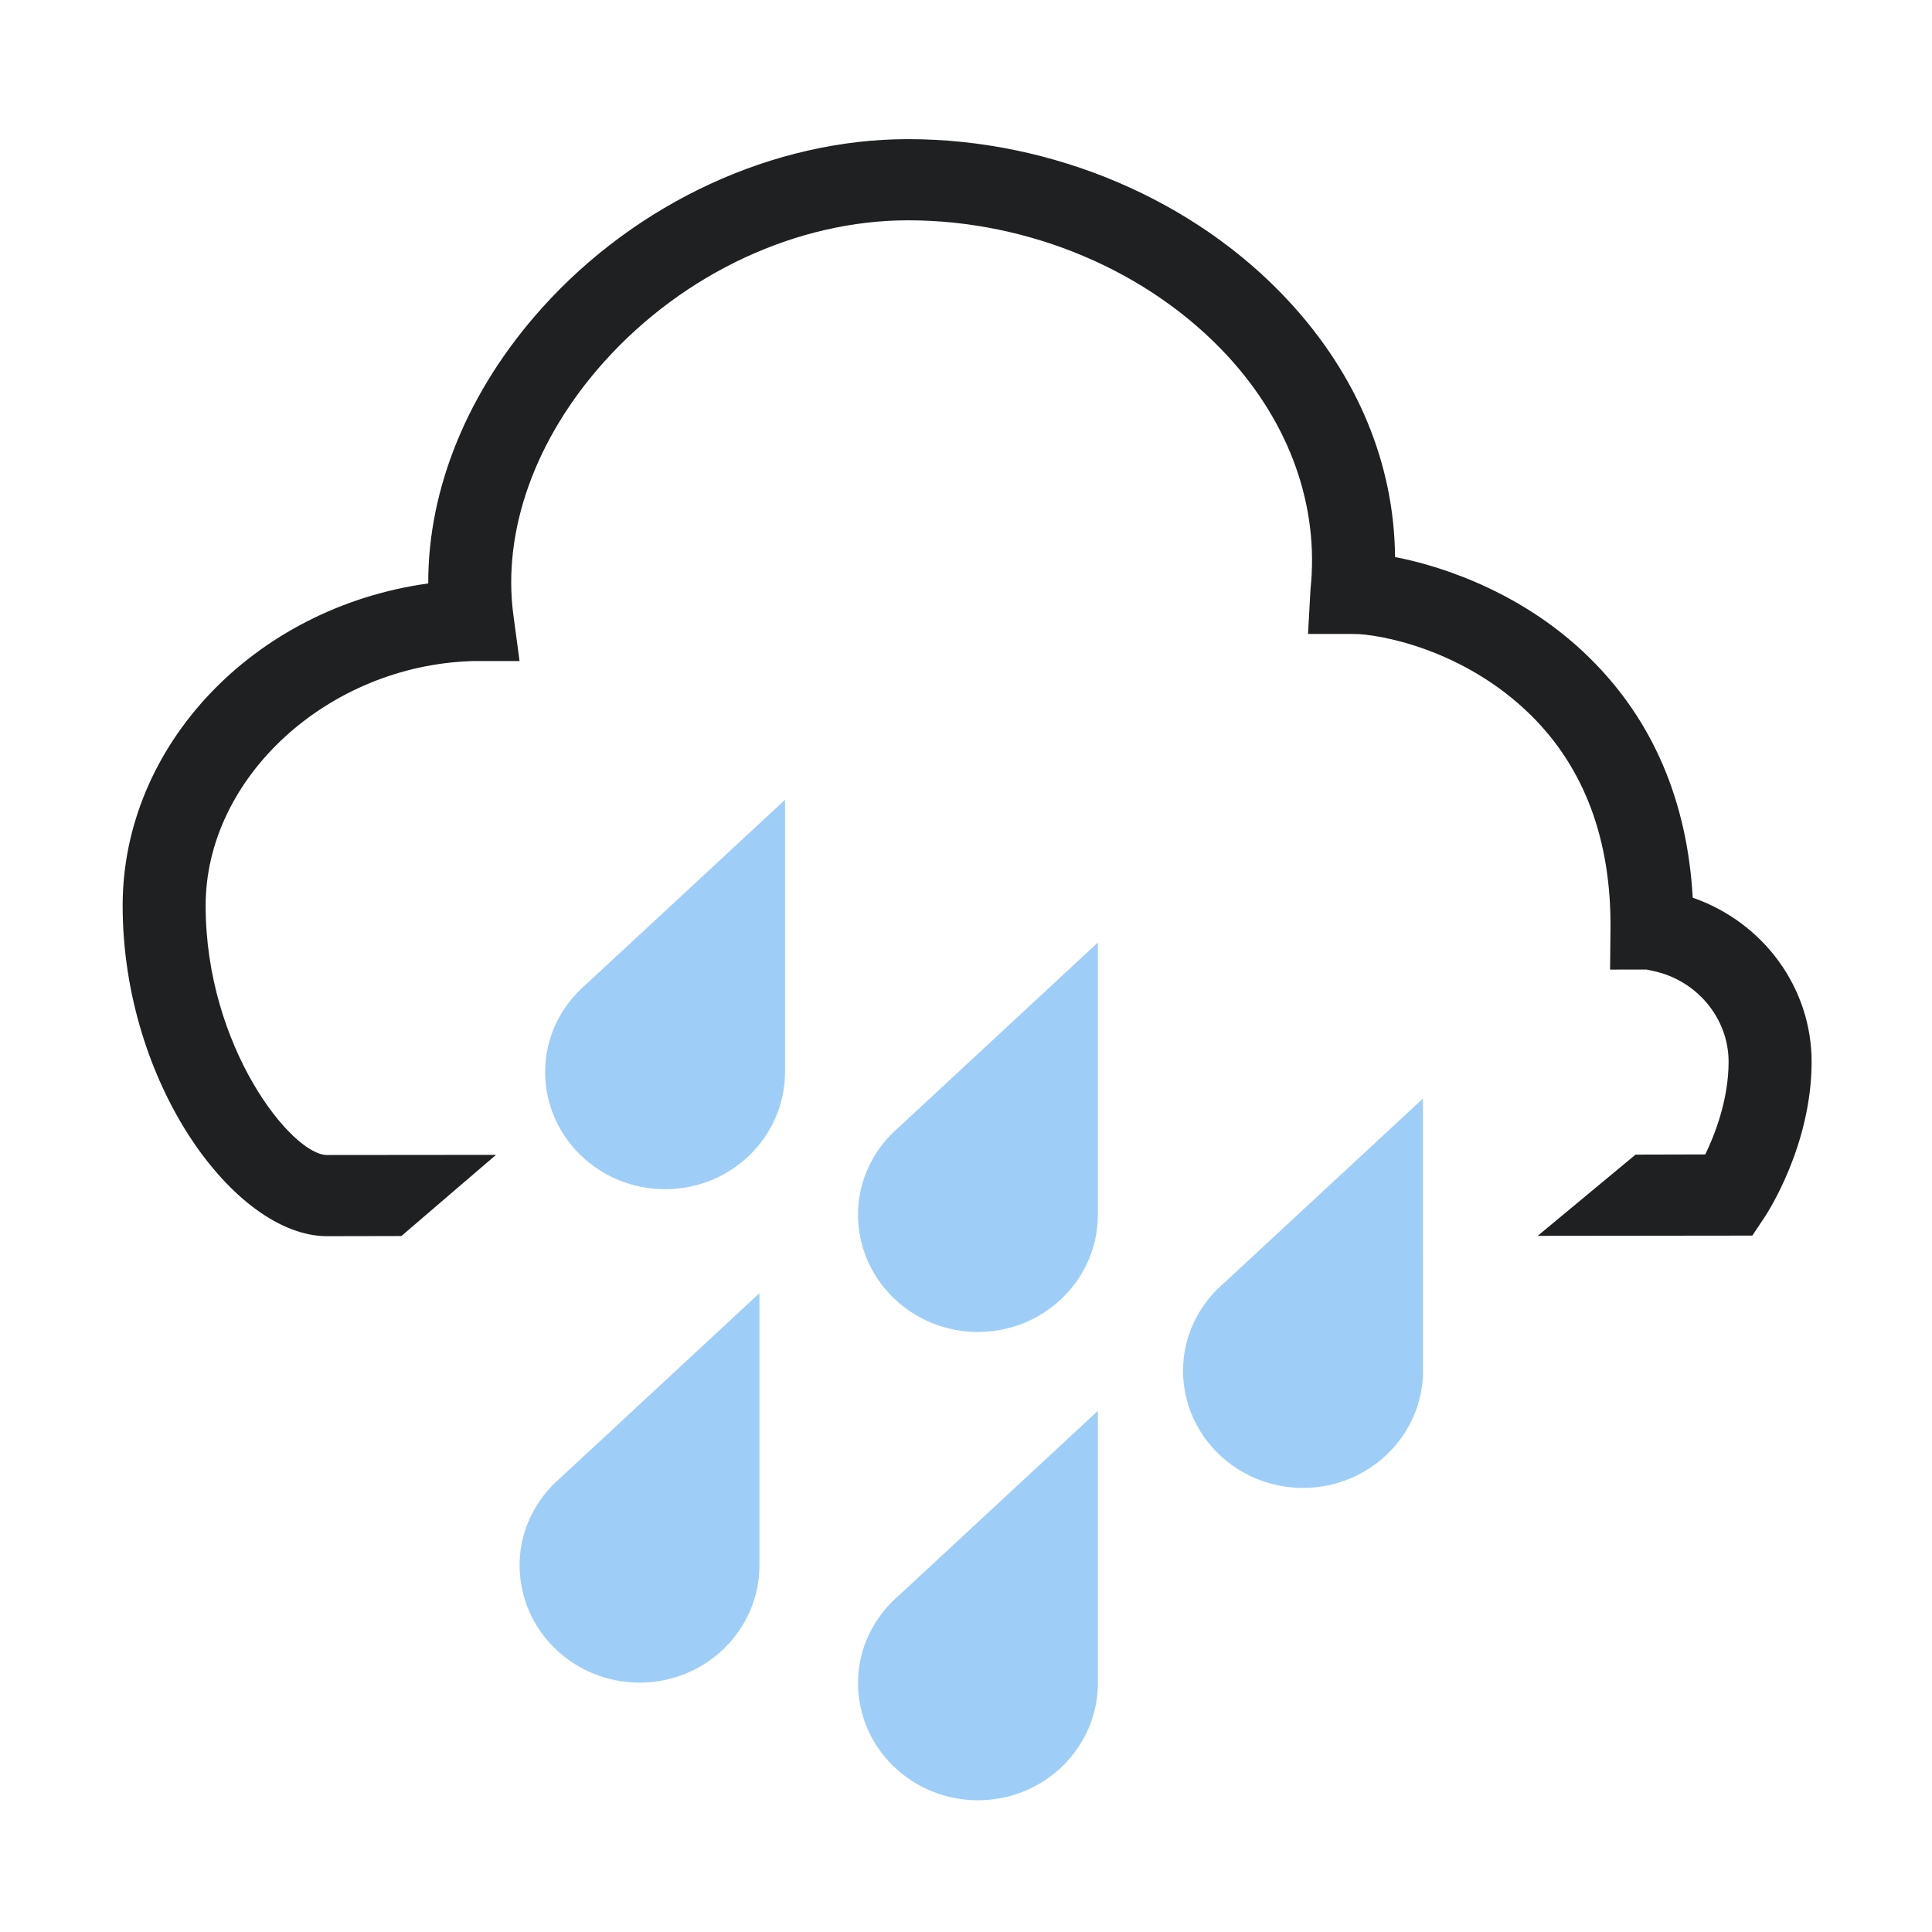 <?xml version="1.0" encoding="UTF-8" standalone="no"?>
<!-- Generator: Adobe Illustrator 16.0.0, SVG Export Plug-In . SVG Version: 6.00 Build 0)  -->

<svg
   xmlns:dc="http://purl.org/dc/elements/1.1/"
   xmlns:cc="http://creativecommons.org/ns#"
   xmlns:rdf="http://www.w3.org/1999/02/22-rdf-syntax-ns#"
   xmlns:svg="http://www.w3.org/2000/svg"
   xmlns="http://www.w3.org/2000/svg"
   xmlns:sodipodi="http://sodipodi.sourceforge.net/DTD/sodipodi-0.dtd"
   xmlns:inkscape="http://www.inkscape.org/namespaces/inkscape"
   version="1.1"
   id="Layer_1"
   x="0px"
   y="0px"
   width="64px"
   height="64px"
   viewBox="0 0 64 64"
   enable-background="new 0 0 64 64"
   xml:space="preserve"
   inkscape:version="0.48.4 r9939"
   sodipodi:docname="thunderstorms.svg"><defs
     id="defs27" /><sodipodi:namedview
     pagecolor="#ffffff"
     bordercolor="#666666"
     borderopacity="1"
     objecttolerance="10"
     gridtolerance="10"
     guidetolerance="10"
     inkscape:pageopacity="0"
     inkscape:pageshadow="2"
     inkscape:window-width="1600"
     inkscape:window-height="852"
     id="namedview25"
     showgrid="false"
     inkscape:zoom="3.6875"
     inkscape:cx="-15.728814"
     inkscape:cy="32"
     inkscape:window-x="0"
     inkscape:window-y="24"
     inkscape:window-maximized="0"
     inkscape:current-layer="Layer_1" /><g
     id="g3"><path
       fill="#9ECEF8"
       d="M36.369,31.222l-6.582,6.108c-0.832,0.712-1.364,1.743-1.364,2.906c0,2.145,1.779,3.887,3.971,3.887   c2.195,0,3.975-1.742,3.975-3.887C36.369,40.221,36.369,31.222,36.369,31.222z"
       id="path5" /></g><g
     id="g7"><path
       fill="#9ECEF8"
       d="M36.369,46.736l-6.582,6.107c-0.832,0.713-1.364,1.743-1.364,2.907c0,2.146,1.779,3.886,3.971,3.886   c2.195,0,3.975-1.74,3.975-3.886C36.369,55.736,36.369,46.736,36.369,46.736z"
       id="path9" /></g><g
     id="g11"><path
       fill="#9ECEF8"
       d="M47.137,36.391l-6.582,6.104c-0.83,0.714-1.365,1.745-1.365,2.907c0,2.146,1.779,3.887,3.973,3.887   s3.977-1.74,3.977-3.887C47.137,45.389,47.137,36.391,47.137,36.391z"
       id="path13" /></g><g
     id="g15"><path
       fill="#9ECEF8"
       d="M26.005,26.495l-6.583,6.106c-0.831,0.711-1.364,1.744-1.364,2.905c0,2.147,1.778,3.888,3.973,3.888   c2.195,0,3.974-1.74,3.974-3.888C26.005,35.493,26.005,26.495,26.005,26.495z"
       id="path17" /></g><g
     id="g19"><path
       fill="#9ECEF8"
       d="M25.158,42.838l-6.581,6.107c-0.831,0.712-1.365,1.744-1.365,2.906c0,2.145,1.779,3.888,3.974,3.888   c2.193,0,3.972-1.743,3.972-3.888C25.158,51.837,25.158,42.838,25.158,42.838z"
       id="path21" /></g><path
     fill="#FFFFFF"
     d="M56.074,29.737c-0.182-3.214-1.326-5.885-3.413-7.94c-2.448-2.417-5.453-3.157-6.448-3.343  c-0.027-3.078-1.236-6.001-3.503-8.459c-3.11-3.372-7.832-5.386-12.631-5.386c-4.451,0-8.988,2.095-12.135,5.604  c-2.435,2.715-3.767,5.948-3.758,9.114C8.408,20.127,4.063,24.701,4.063,30c0,5.896,3.721,10.948,6.767,10.95h0.002l2.464-0.005  l3.135-2.689l-5.6,0.005C9.666,38.259,6.812,34.684,6.812,30c0-4.243,4.046-7.953,8.832-8.101h1.567l-0.204-1.52  c-0.375-2.787,0.72-5.847,3.004-8.393c2.633-2.936,6.397-4.688,10.068-4.688c4.032,0,7.991,1.681,10.589,4.496  c2.061,2.237,3.037,4.98,2.744,7.729l-0.082,1.478h1.52c0.812,0,3.633,0.493,5.86,2.688c1.776,1.753,2.664,4.133,2.64,7.077  l-0.014,1.353l1.207-0.002l0.208,0.045c1.453,0.3,2.511,1.566,2.511,3.01c0,1.277-0.472,2.449-0.773,3.07l-2.309,0.006l-3.242,2.691  l7.11-0.008l0.406-0.609c0.063-0.094,1.558-2.355,1.558-5.15C60.012,32.734,58.432,30.559,56.074,29.737z"
     id="path23"
     style="fill:#1f2022;fill-opacity:1" /></svg>